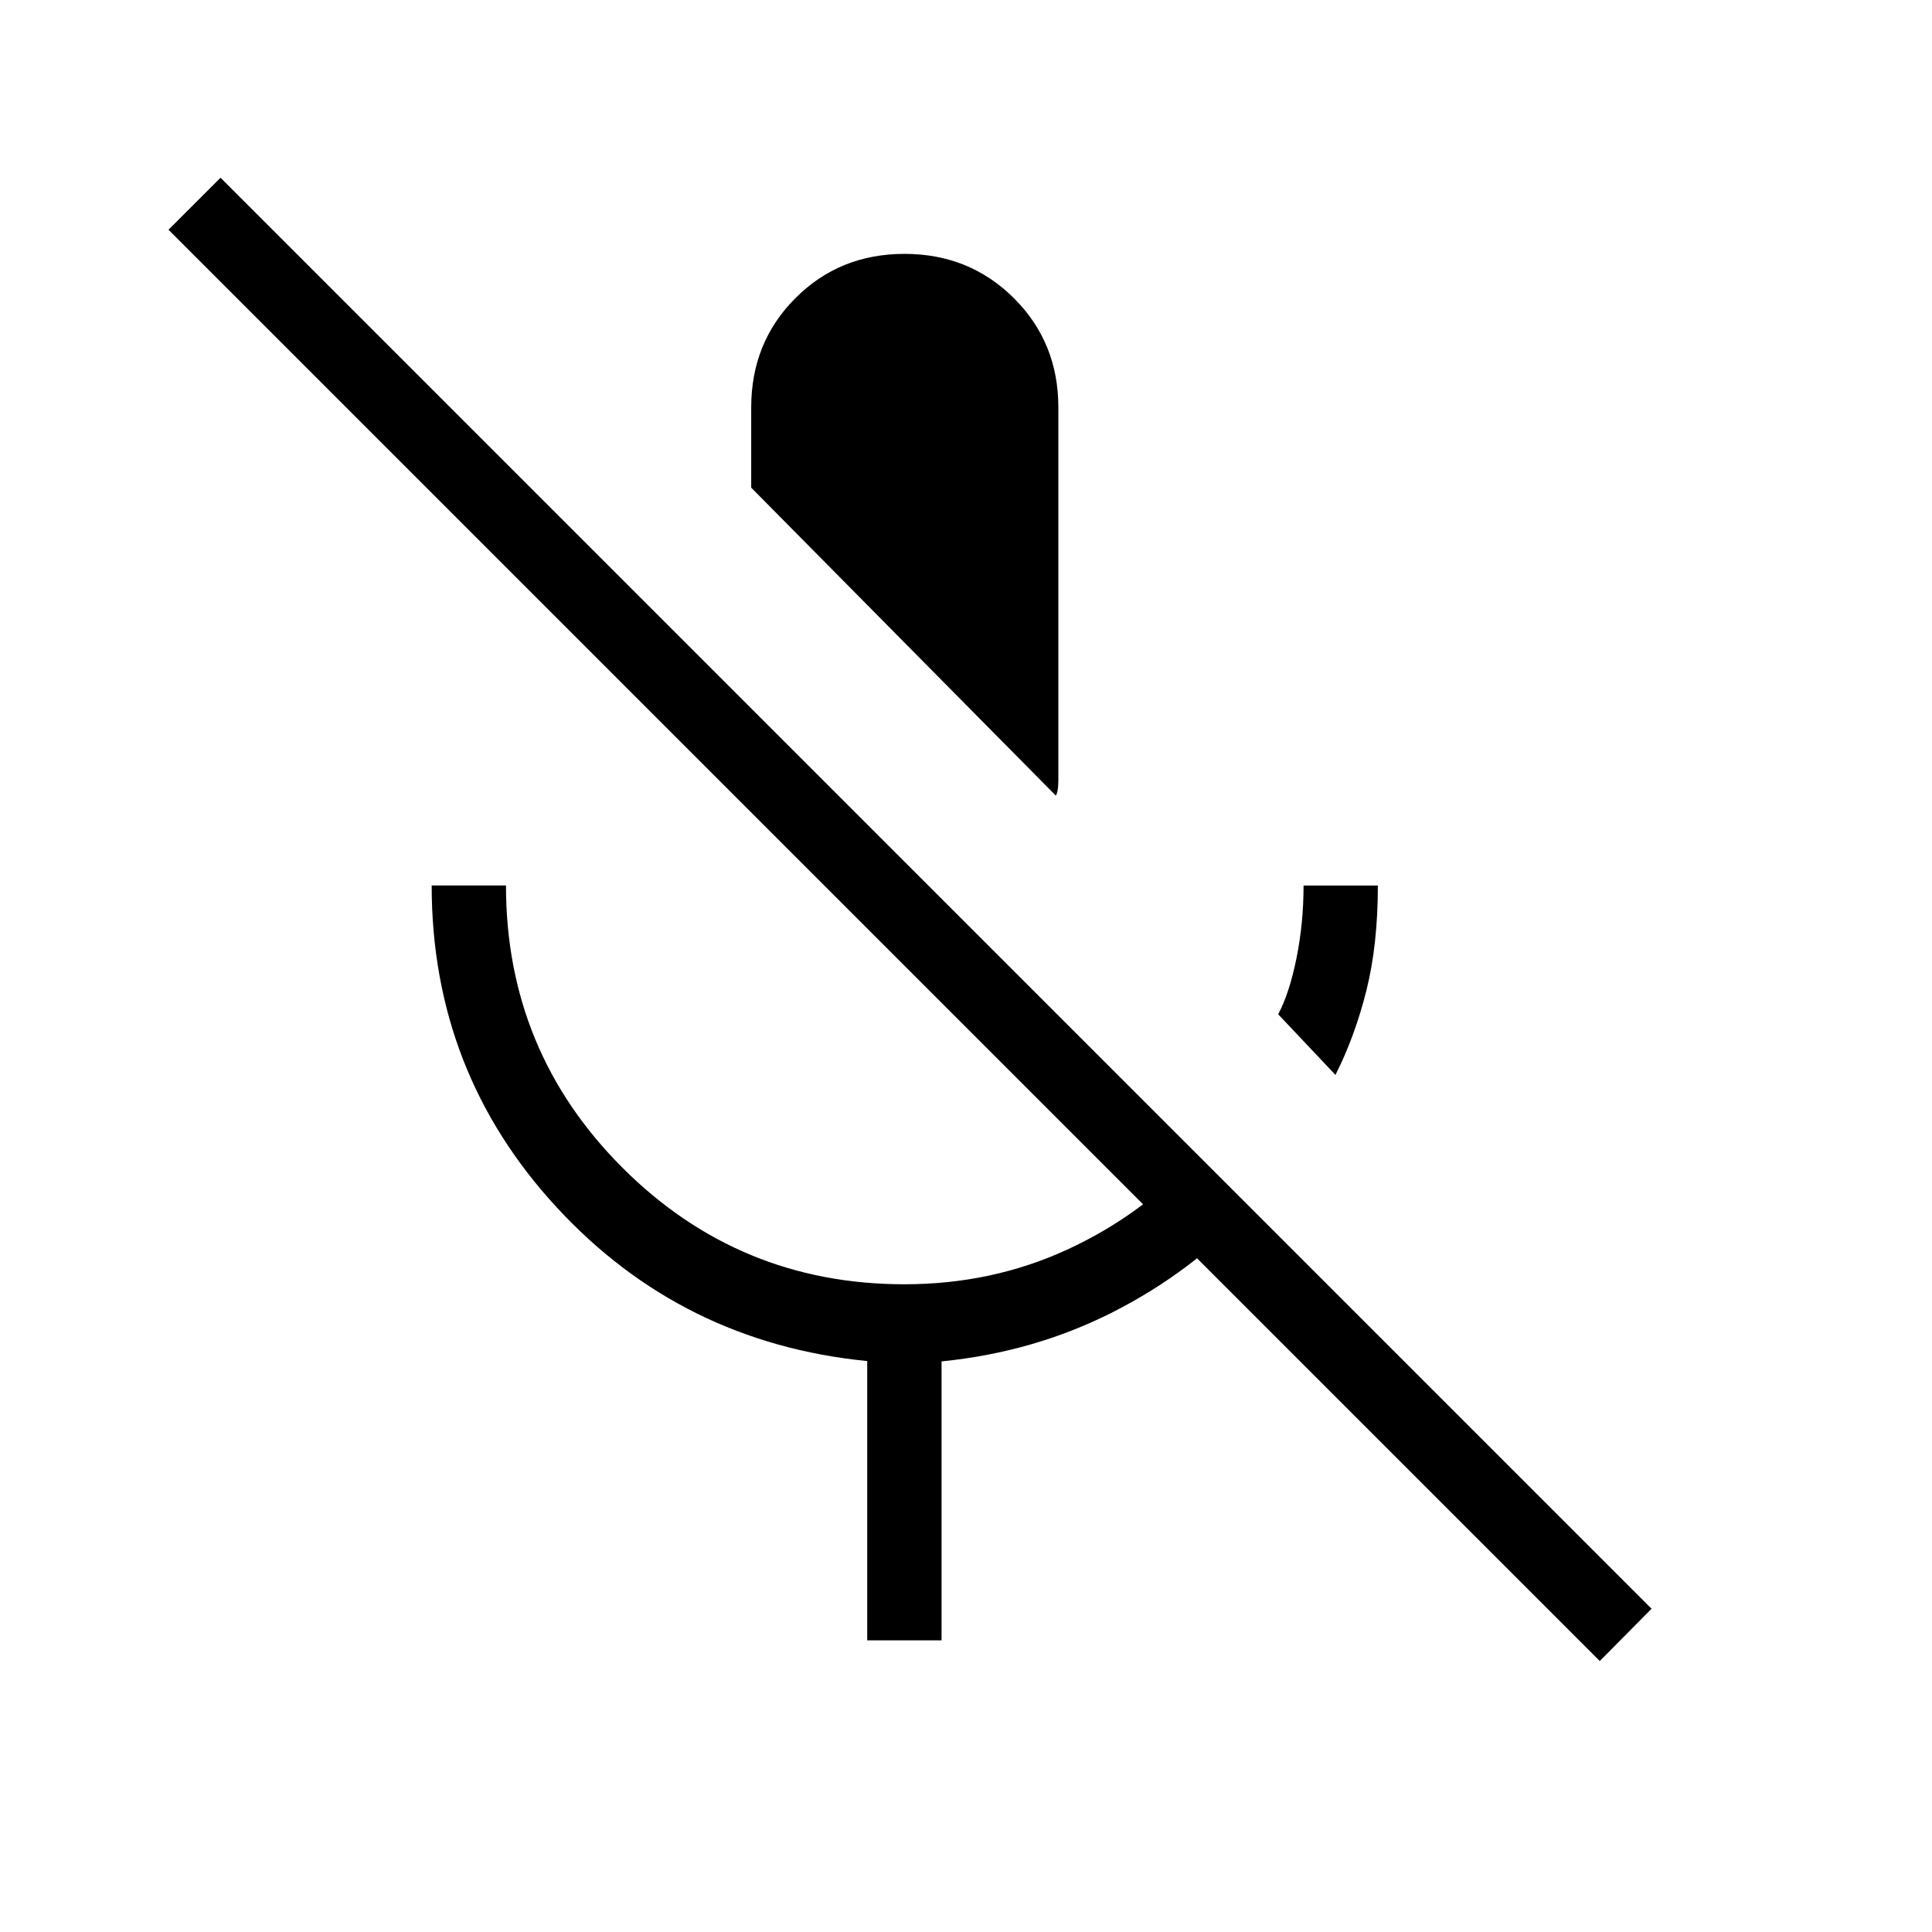 <svg xmlns="http://www.w3.org/2000/svg" height="24" viewBox="0 -960 960 960" width="24"><path d="m663.58-425.88-28.46-30.14q5.53-10.33 9.07-27.75t3.54-36.23h36.92q0 29.47-5.71 52.23-5.71 22.77-15.36 41.89ZM524.65-564.65 373.27-717.69v-39.85q0-32.31 21.96-54.31t54.21-22q32.25 0 54.35 22t22.1 54.31v185.35q0 1.62-.2 3.76-.2 2.14-1.04 3.78Zm-93.73 419.73v-138.77q-92.27-9.16-154.34-76.43Q214.5-427.4 214.5-520h36.92q0 82.38 57.91 140.27 57.92 57.88 140.08 57.88 43.4 0 80.82-17.2 37.42-17.2 64.73-47.26l26.69 26.69q-29.27 31.58-68.57 51.55-39.31 19.97-85.23 24.54v138.61h-36.93Zm364 10.27L83.73-845.85l25.85-25.84 711.07 711.07-25.73 25.97Z"/></svg>